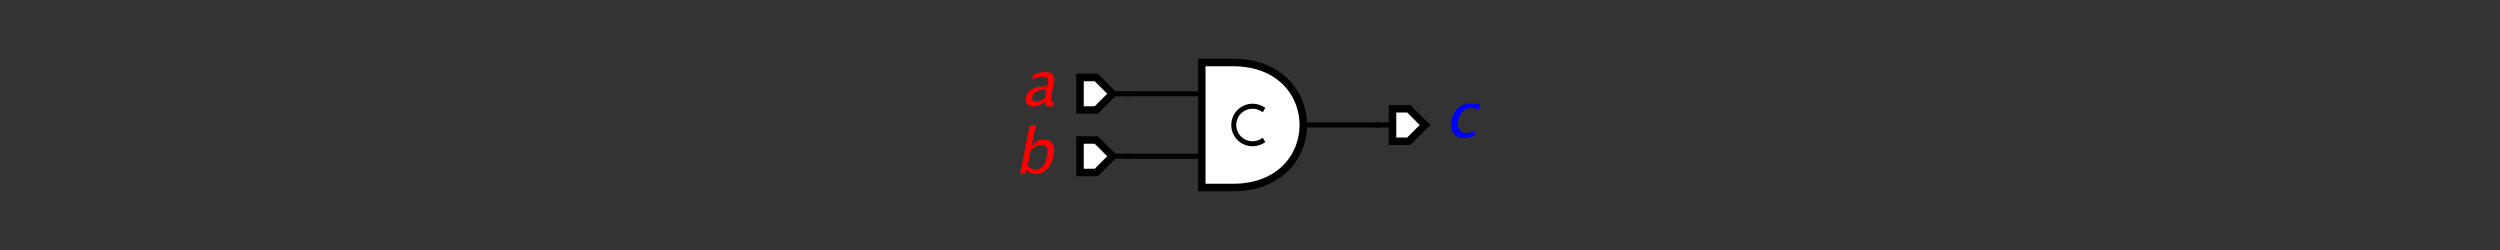 <?xml version="1.0" encoding="UTF-8" standalone="no"?>
<svg
   xmlns:dc="http://purl.org/dc/elements/1.1/"
   xmlns:cc="http://creativecommons.org/ns#"
   xmlns:rdf="http://www.w3.org/1999/02/22-rdf-syntax-ns#"
   xmlns:svg="http://www.w3.org/2000/svg"
   xmlns="http://www.w3.org/2000/svg"
   xmlns:sodipodi="http://sodipodi.sourceforge.net/DTD/sodipodi-0.dtd"
   xmlns:inkscape="http://www.inkscape.org/namespaces/inkscape"
   font-size="12px"
   font-style="normal"
   font-weight="normal"
   height="100"
   stroke-miterlimit="10"
   width="1000"
   id="svg4275"
   version="1.1"
   inkscape:version="0.91 r13725"
   sodipodi:docname="c-element-circuit.svg"
   style="font-style:normal;font-weight:normal;font-size:12px;font-family:Dialog;color-interpolation:auto;fill:#000000;fill-opacity:1;stroke:#000000;stroke-width:1;stroke-linecap:square;stroke-linejoin:miter;stroke-miterlimit:10;stroke-dasharray:none;stroke-dashoffset:0;stroke-opacity:1;color-rendering:auto;image-rendering:auto;shape-rendering:auto;text-rendering:auto">
  <rect width="100%" height="100%" fill="#333333" stroke="none"/>
  <sodipodi:namedview
     pagecolor="#ffffff"
     bordercolor="#666666"
     borderopacity="1"
     objecttolerance="10"
     gridtolerance="10"
     guidetolerance="10"
     inkscape:pageopacity="0"
     inkscape:pageshadow="2"
     inkscape:window-width="1676"
     inkscape:window-height="1005"
     id="namedview4356"
     showgrid="false"
     inkscape:zoom="0.56860133"
     inkscape:cx="-195.64717"
     inkscape:cy="310.04989"
     inkscape:window-x="4"
     inkscape:window-y="1"
     inkscape:window-maximized="1"
     inkscape:current-layer="svg4275" />
  <!--Generated by the Batik Graphics2D SVG Generator-->
  <defs
     id="genericDefs" />
  <g
     id="g4278"
     transform="translate(402.994,20)">
    <g
       transform="matrix(50,0,0,50,160.515,30)"
       id="g4280"
       style="fill:#ffffff;stroke:#ffffff;stroke-width:0.06">
      <path
         d="M -0.13,-0.13 0,-0.13 0.13,0 0,0.13 l -0.13,0 z"
         id="path4282"
         inkscape:connector-curvature="0"
         style="stroke:none" />
      <path
         d="M -0.13,-0.13 0,-0.13 0.13,0 0,0.13 l -0.13,0 z"
         id="path4284"
         inkscape:connector-curvature="0"
         style="fill:none;stroke:#000000" />
    </g>
    <g
       font-size="0.5px"
       font-style="italic"
       transform="matrix(50,0,0,50,160.516,30)"
       id="g4286"
       style="font-style:italic;font-size:0.5px;font-family:sans-serif;fill:#0000ff;stroke:#0000ff;stroke-width:0.06">
      <path
         d="M 0.439,0.103 Q 0.385,0.103 0.357,0.063 0.33,0.024 0.342,-0.037 0.355,-0.102 0.397,-0.138 0.44,-0.174 0.502,-0.174 q 0.031,0 0.068,0.009 l -0.008,0.04 q -0.038,-0.012 -0.064,-0.012 -0.037,0 -0.065,0.028 -0.028,0.028 -0.037,0.074 -0.009,0.045 0.009,0.072 0.017,0.028 0.055,0.028 0.033,0 0.071,-0.017 L 0.522,0.089 Q 0.472,0.103 0.439,0.103 Z"
         id="path4288"
         inkscape:connector-curvature="0"
         style="stroke:none" />
    </g>
    <g
       font-size="0.5px"
       font-style="italic"
       transform="matrix(50,0,0,50,35.516,17.5)"
       id="g4290"
       style="font-style:italic;font-size:0.5px;font-family:sans-serif;fill:#ffffff;stroke:#ffffff;stroke-width:0.06">
      <path
         d="M -0.13,-0.13 0,-0.13 0.13,0 0,0.13 l -0.13,0 z"
         id="path4292"
         inkscape:connector-curvature="0"
         style="stroke:none" />
      <path
         d="M -0.13,-0.13 0,-0.13 0.13,0 0,0.13 l -0.13,0 z"
         id="path4294"
         inkscape:connector-curvature="0"
         style="fill:none;stroke:#000000" />
    </g>
    <g
       font-size="0.5px"
       font-style="italic"
       transform="matrix(50,0,0,50,35.516,17.5)"
       id="g4296"
       style="font-style:italic;font-size:0.5px;font-family:sans-serif;fill:#ff0000;stroke:#ff0000;stroke-width:0.06">
      <path
         d="m -0.41,0.063 q -0.051,0.04 -0.091,0.04 -0.033,0 -0.051,-0.021 -0.018,-0.021 -0.011,-0.052 0.009,-0.043 0.05,-0.067 0.041,-0.023 0.109,-0.023 l 0.011,0 0.006,-0.032 q 0.009,-0.046 -0.038,-0.046 -0.038,0 -0.087,0.024 l 0.008,-0.04 q 0.053,-0.02 0.095,-0.02 0.044,0 0.062,0.02 0.017,0.02 0.009,0.062 l -0.024,0.12 q -0.008,0.041 0.017,0.041 0.003,0 0.009,-9e-4 l -0.002,0.027 q -0.018,0.008 -0.038,0.008 -0.034,0 -0.035,-0.04 z m -0.002,-0.026 0.014,-0.069 -0.016,-5e-4 q -0.04,0 -0.067,0.015 -0.027,0.015 -0.032,0.039 -0.004,0.017 0.006,0.029 0.01,0.012 0.027,0.012 0.03,0 0.068,-0.027 z"
         id="path4298"
         inkscape:connector-curvature="0"
         style="stroke:none" />
    </g>
    <g
       font-size="0.5px"
       font-style="italic"
       transform="matrix(50,0,0,50,35.516,42.5)"
       id="g4300"
       style="font-style:italic;font-size:0.5px;font-family:sans-serif;fill:#ffffff;stroke:#ffffff;stroke-width:0.06">
      <path
         d="M -0.13,-0.13 0,-0.13 0.13,0 0,0.13 l -0.13,0 z"
         id="path4302"
         inkscape:connector-curvature="0"
         style="stroke:none" />
      <path
         d="M -0.13,-0.13 0,-0.13 0.13,0 0,0.13 l -0.13,0 z"
         id="path4304"
         inkscape:connector-curvature="0"
         style="fill:none;stroke:#000000" />
    </g>
    <g
       font-size="0.5px"
       font-style="italic"
       transform="matrix(50,0,0,50,35.516,42.5)"
       id="g4306"
       style="font-style:italic;font-size:0.5px;font-family:sans-serif;fill:#ff0000;stroke:#ff0000;stroke-width:0.06">
      <path
         d="m -0.61,0.14 0.078,-0.388 0.048,0 -0.034,0.17 q 0.041,-0.056 0.1,-0.056 0.048,0 0.068,0.035 0.021,0.035 0.008,0.095 -0.013,0.066 -0.052,0.106 -0.039,0.04 -0.09,0.04 -0.047,0 -0.071,-0.036 L -0.568,0.14 Z M -0.549,0.074 q 0.03,0.033 0.064,0.033 0.069,0 0.09,-0.106 0.019,-0.093 -0.043,-0.093 -0.04,0 -0.087,0.044 z"
         id="path4308"
         inkscape:connector-curvature="0"
         style="stroke:none" />
    </g>
    <g
       font-size="0.5px"
       font-style="italic"
       transform="matrix(50,0,0,50,98.016,30)"
       id="g4310"
       style="font-style:italic;font-size:0.5px;font-family:sans-serif;fill:#ffffff;stroke:#ffffff;stroke-width:0.06">
      <path
         d="m -0.406,-0.5 0.25,0 c 0.75,0 0.75,1 0,1 l -0.25,0 z"
         id="path4312"
         inkscape:connector-curvature="0"
         style="stroke:none" />
      <path
         d="m -0.406,-0.5 0.25,0 c 0.75,0 0.75,1 0,1 l -0.25,0 z"
         id="path4314"
         inkscape:connector-curvature="0"
         style="fill:none;stroke:#000000" />
    </g>
    <g
       font-size="0.5px"
       font-style="italic"
       transform="matrix(50,0,0,50,98.016,30)"
       id="g4316"
       style="font-style:italic;font-size:0.5px;font-family:sans-serif;stroke-width:0.04">
      <line
         x1="0.406"
         x2="1"
         y1="0"
         y2="0"
         id="line4318"
         style="fill:none" />
      <line
         x1="-0.406"
         x2="-1"
         y1="-0.25"
         y2="-0.25"
         id="line4320"
         style="fill:none" />
      <line
         x1="-0.406"
         x2="-1"
         y1="0.25"
         y2="0.25"
         id="line4322"
         style="fill:none" />
      <path
         d="m 0.075,-0.13 a 0.15,0.15 0 1 0 0,0.26"
         id="path4324"
         inkscape:connector-curvature="0"
         style="fill:none" />
    </g>
    <g
       font-size="0.5px"
       font-style="italic"
       transform="matrix(50,0,0,50,98.016,30)"
       id="g4326"
       style="font-style:italic;font-size:0.5px;font-family:sans-serif;stroke-width:0.04">
      <path
         d="m -1.12,-0.25 0.01,0"
         id="path4328"
         inkscape:connector-curvature="0"
         style="fill:none" />
      <path
         d="m -1.11,-0.325 0,0.15 0,-0.075 z"
         id="path4330"
         inkscape:connector-curvature="0"
         style="stroke:none" />
    </g>
    <g
       font-size="0.5px"
       font-style="italic"
       transform="matrix(50,0,0,50,98.016,30)"
       id="g4332"
       style="font-style:italic;font-size:0.5px;font-family:sans-serif;stroke-width:0.04">
      <line
         x1="-1.11"
         x2="-1"
         y1="-0.25"
         y2="-0.25"
         id="line4334"
         style="fill:none" />
    </g>
    <g
       font-size="0.5px"
       font-style="italic"
       transform="matrix(50,0,0,50,98.016,30)"
       id="g4336"
       style="font-style:italic;font-size:0.5px;font-family:sans-serif;stroke-width:0.04">
      <path
         d="m -1.12,0.25 0.01,0"
         id="path4338"
         inkscape:connector-curvature="0"
         style="fill:none" />
      <path
         d="m -1.11,0.175 0,0.15 0,-0.075 z"
         id="path4340"
         inkscape:connector-curvature="0"
         style="stroke:none" />
    </g>
    <g
       font-size="0.5px"
       font-style="italic"
       transform="matrix(50,0,0,50,98.016,30)"
       id="g4342"
       style="font-style:italic;font-size:0.5px;font-family:sans-serif;stroke-width:0.04">
      <line
         x1="-1.11"
         x2="-1"
         y1="0.25"
         y2="0.25"
         id="line4344"
         style="fill:none" />
    </g>
    <g
       font-size="0.5px"
       font-style="italic"
       transform="matrix(50,0,0,50,98.016,30)"
       id="g4346"
       style="font-style:italic;font-size:0.5px;font-family:sans-serif;stroke-width:0.04">
      <path
         d="M 1.11,0 1.12,0"
         id="path4348"
         inkscape:connector-curvature="0"
         style="fill:none" />
      <path
         d="m 1.12,-0.075 0,0.15 0,-0.075 z"
         id="path4350"
         inkscape:connector-curvature="0"
         style="stroke:none" />
    </g>
    <g
       font-size="0.5px"
       font-style="italic"
       transform="matrix(50,0,0,50,98.016,30)"
       id="g4352"
       style="font-style:italic;font-size:0.5px;font-family:sans-serif;stroke-width:0.04">
      <line
         x1="1"
         x2="1.11"
         y1="0"
         y2="0"
         id="line4354"
         style="fill:none" />
    </g>
  </g>
</svg>
